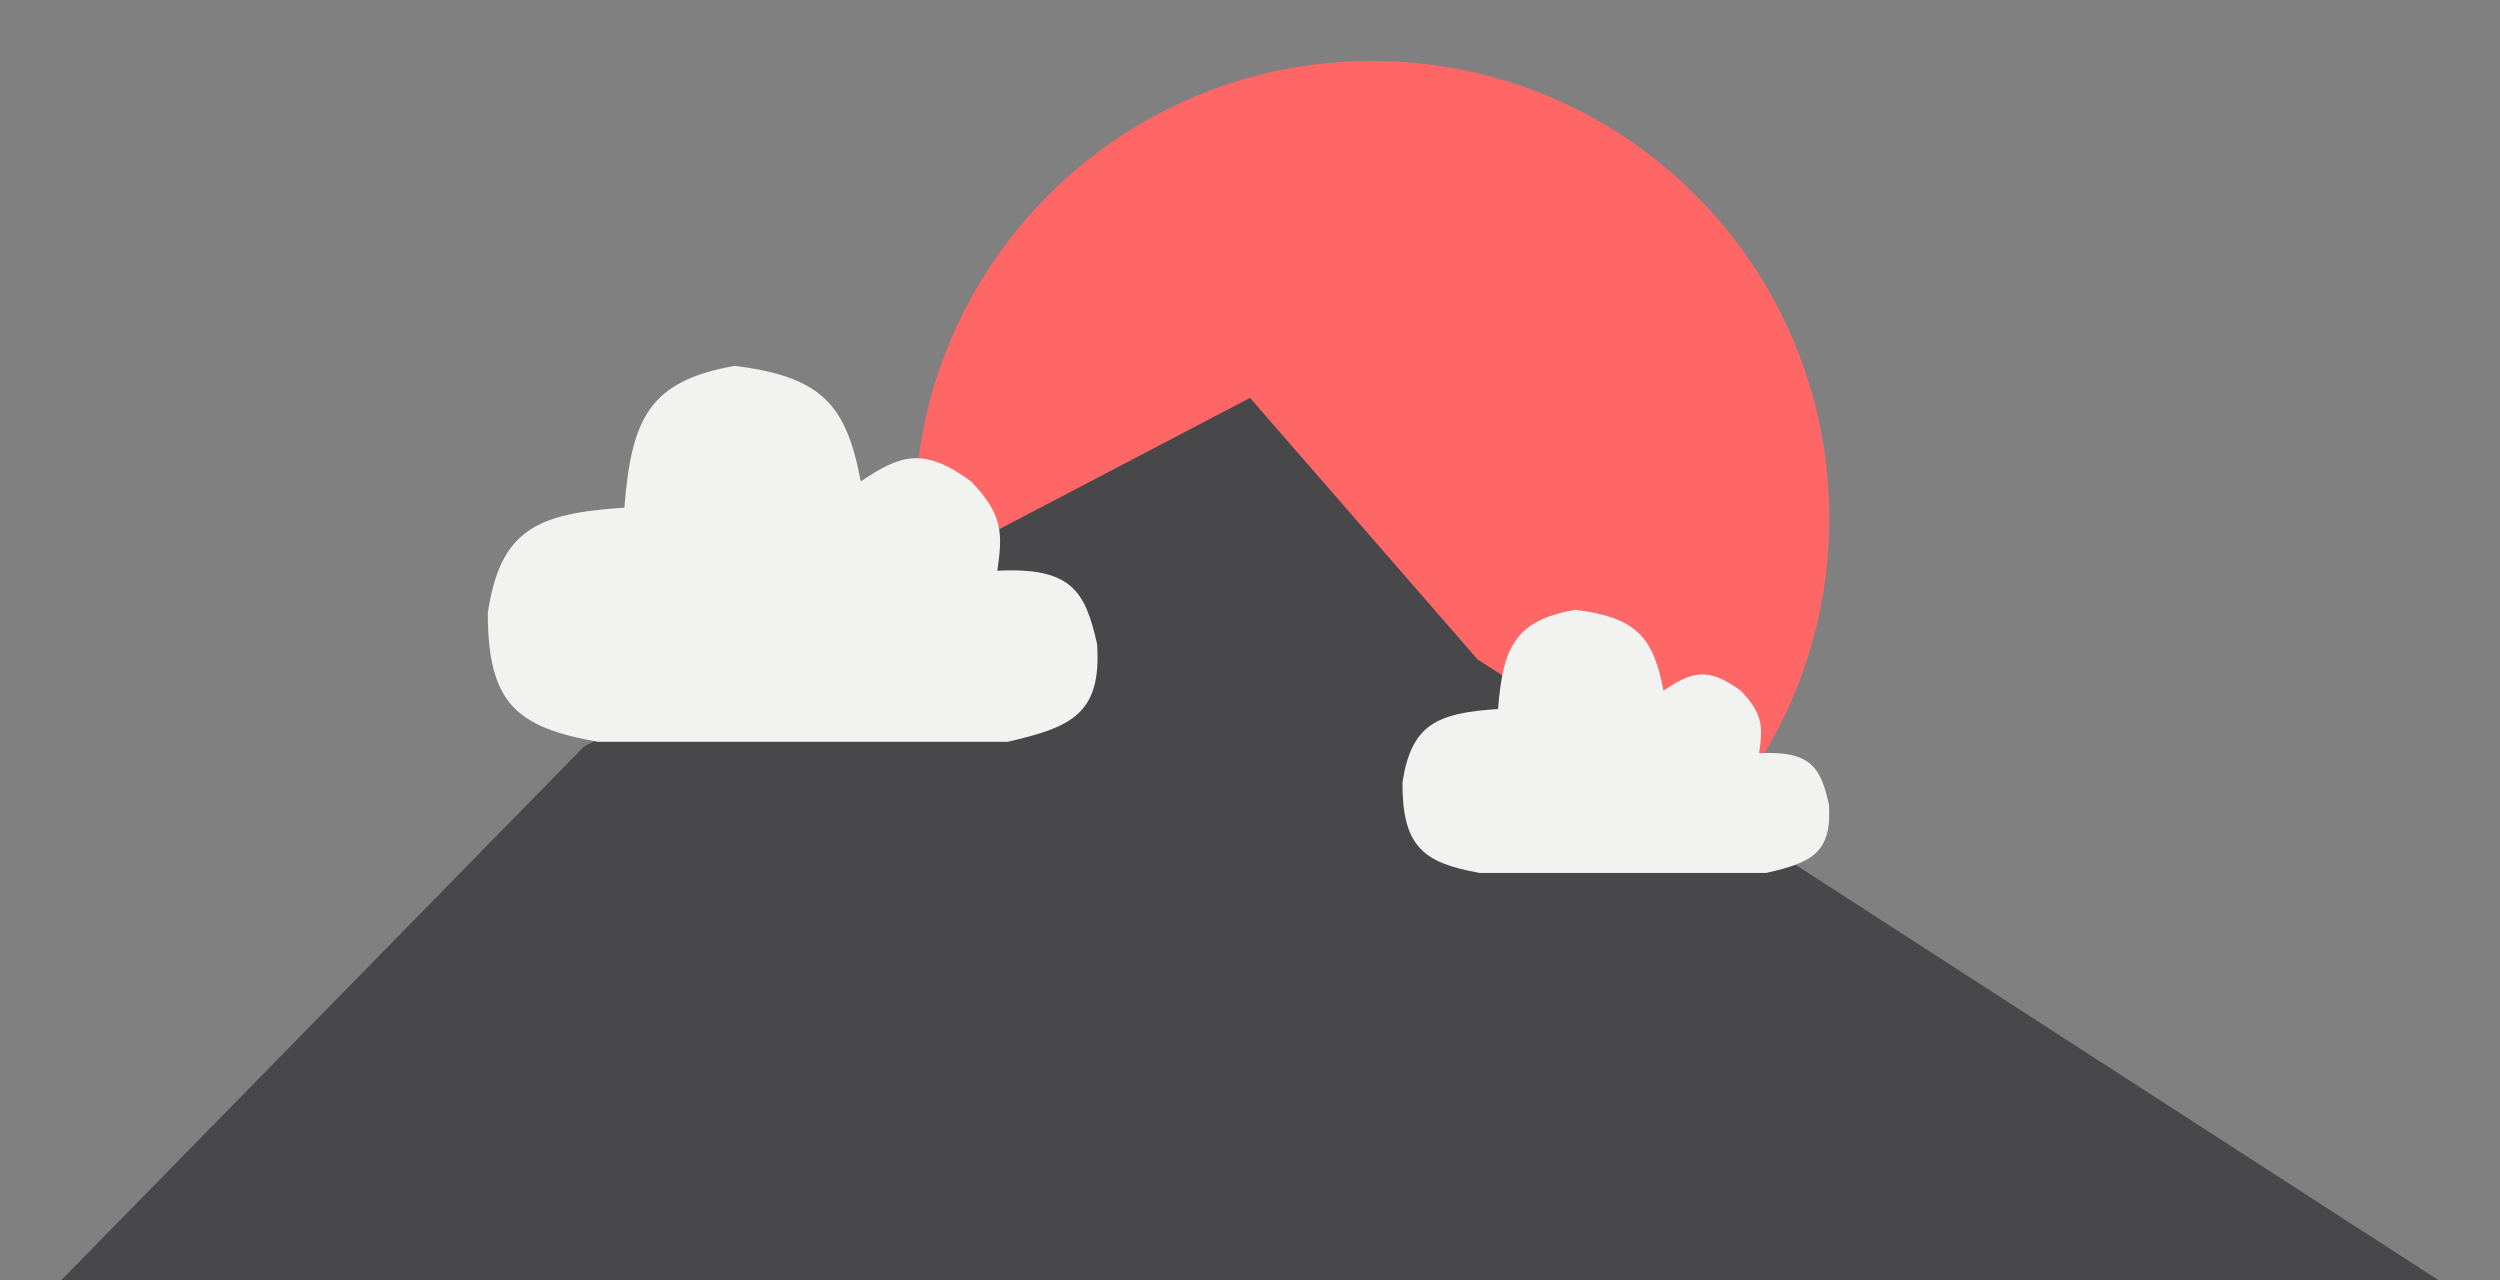 <svg width="41" height="21" viewBox="0 0 41 21" fill="none" xmlns="http://www.w3.org/2000/svg">
<rect x="0" y="0" width="41" height="21" fill="#808080" stroke="none"/>
<path d="M30 8.5C30 10.544 29.182 12.397 27.856 13.75C26.495 15.139 21.598 13.75 19.5 13.75C15.358 13.75 15 12.642 15 8.5C15 4.358 18.358 1 22.5 1C26.642 1 30 4.358 30 8.5Z" fill="#FF6767"/>
<path d="M20.5 6.525L24.232 10.814L40 21H1L9.578 12.243L20.5 6.525Z" fill="#48484A"/>
<path d="M25.834 10C26.823 10.124 27.116 10.437 27.281 11.327C27.735 11.023 27.999 10.924 28.548 11.327C28.923 11.711 28.909 11.941 28.849 12.352C29.692 12.311 29.858 12.576 29.995 13.196C30.046 13.995 29.704 14.147 28.966 14.316H24.266C23.331 14.15 22.999 13.877 23 12.834C23.145 11.88 23.563 11.693 24.568 11.628C24.649 10.593 24.861 10.174 25.834 10Z" fill="#F2F2F1"/>
<path d="M12.049 6C13.462 6.177 13.88 6.624 14.116 7.895C14.764 7.461 15.142 7.32 15.925 7.895C16.461 8.445 16.441 8.772 16.356 9.36C17.561 9.301 17.797 9.68 17.993 10.566C18.066 11.708 17.577 11.924 16.523 12.166H9.809C8.472 11.929 7.999 11.538 8 10.049C8.207 8.685 8.804 8.419 10.24 8.326C10.355 6.847 10.658 6.248 12.049 6Z" fill="#F2F2F1"/>
</svg>
